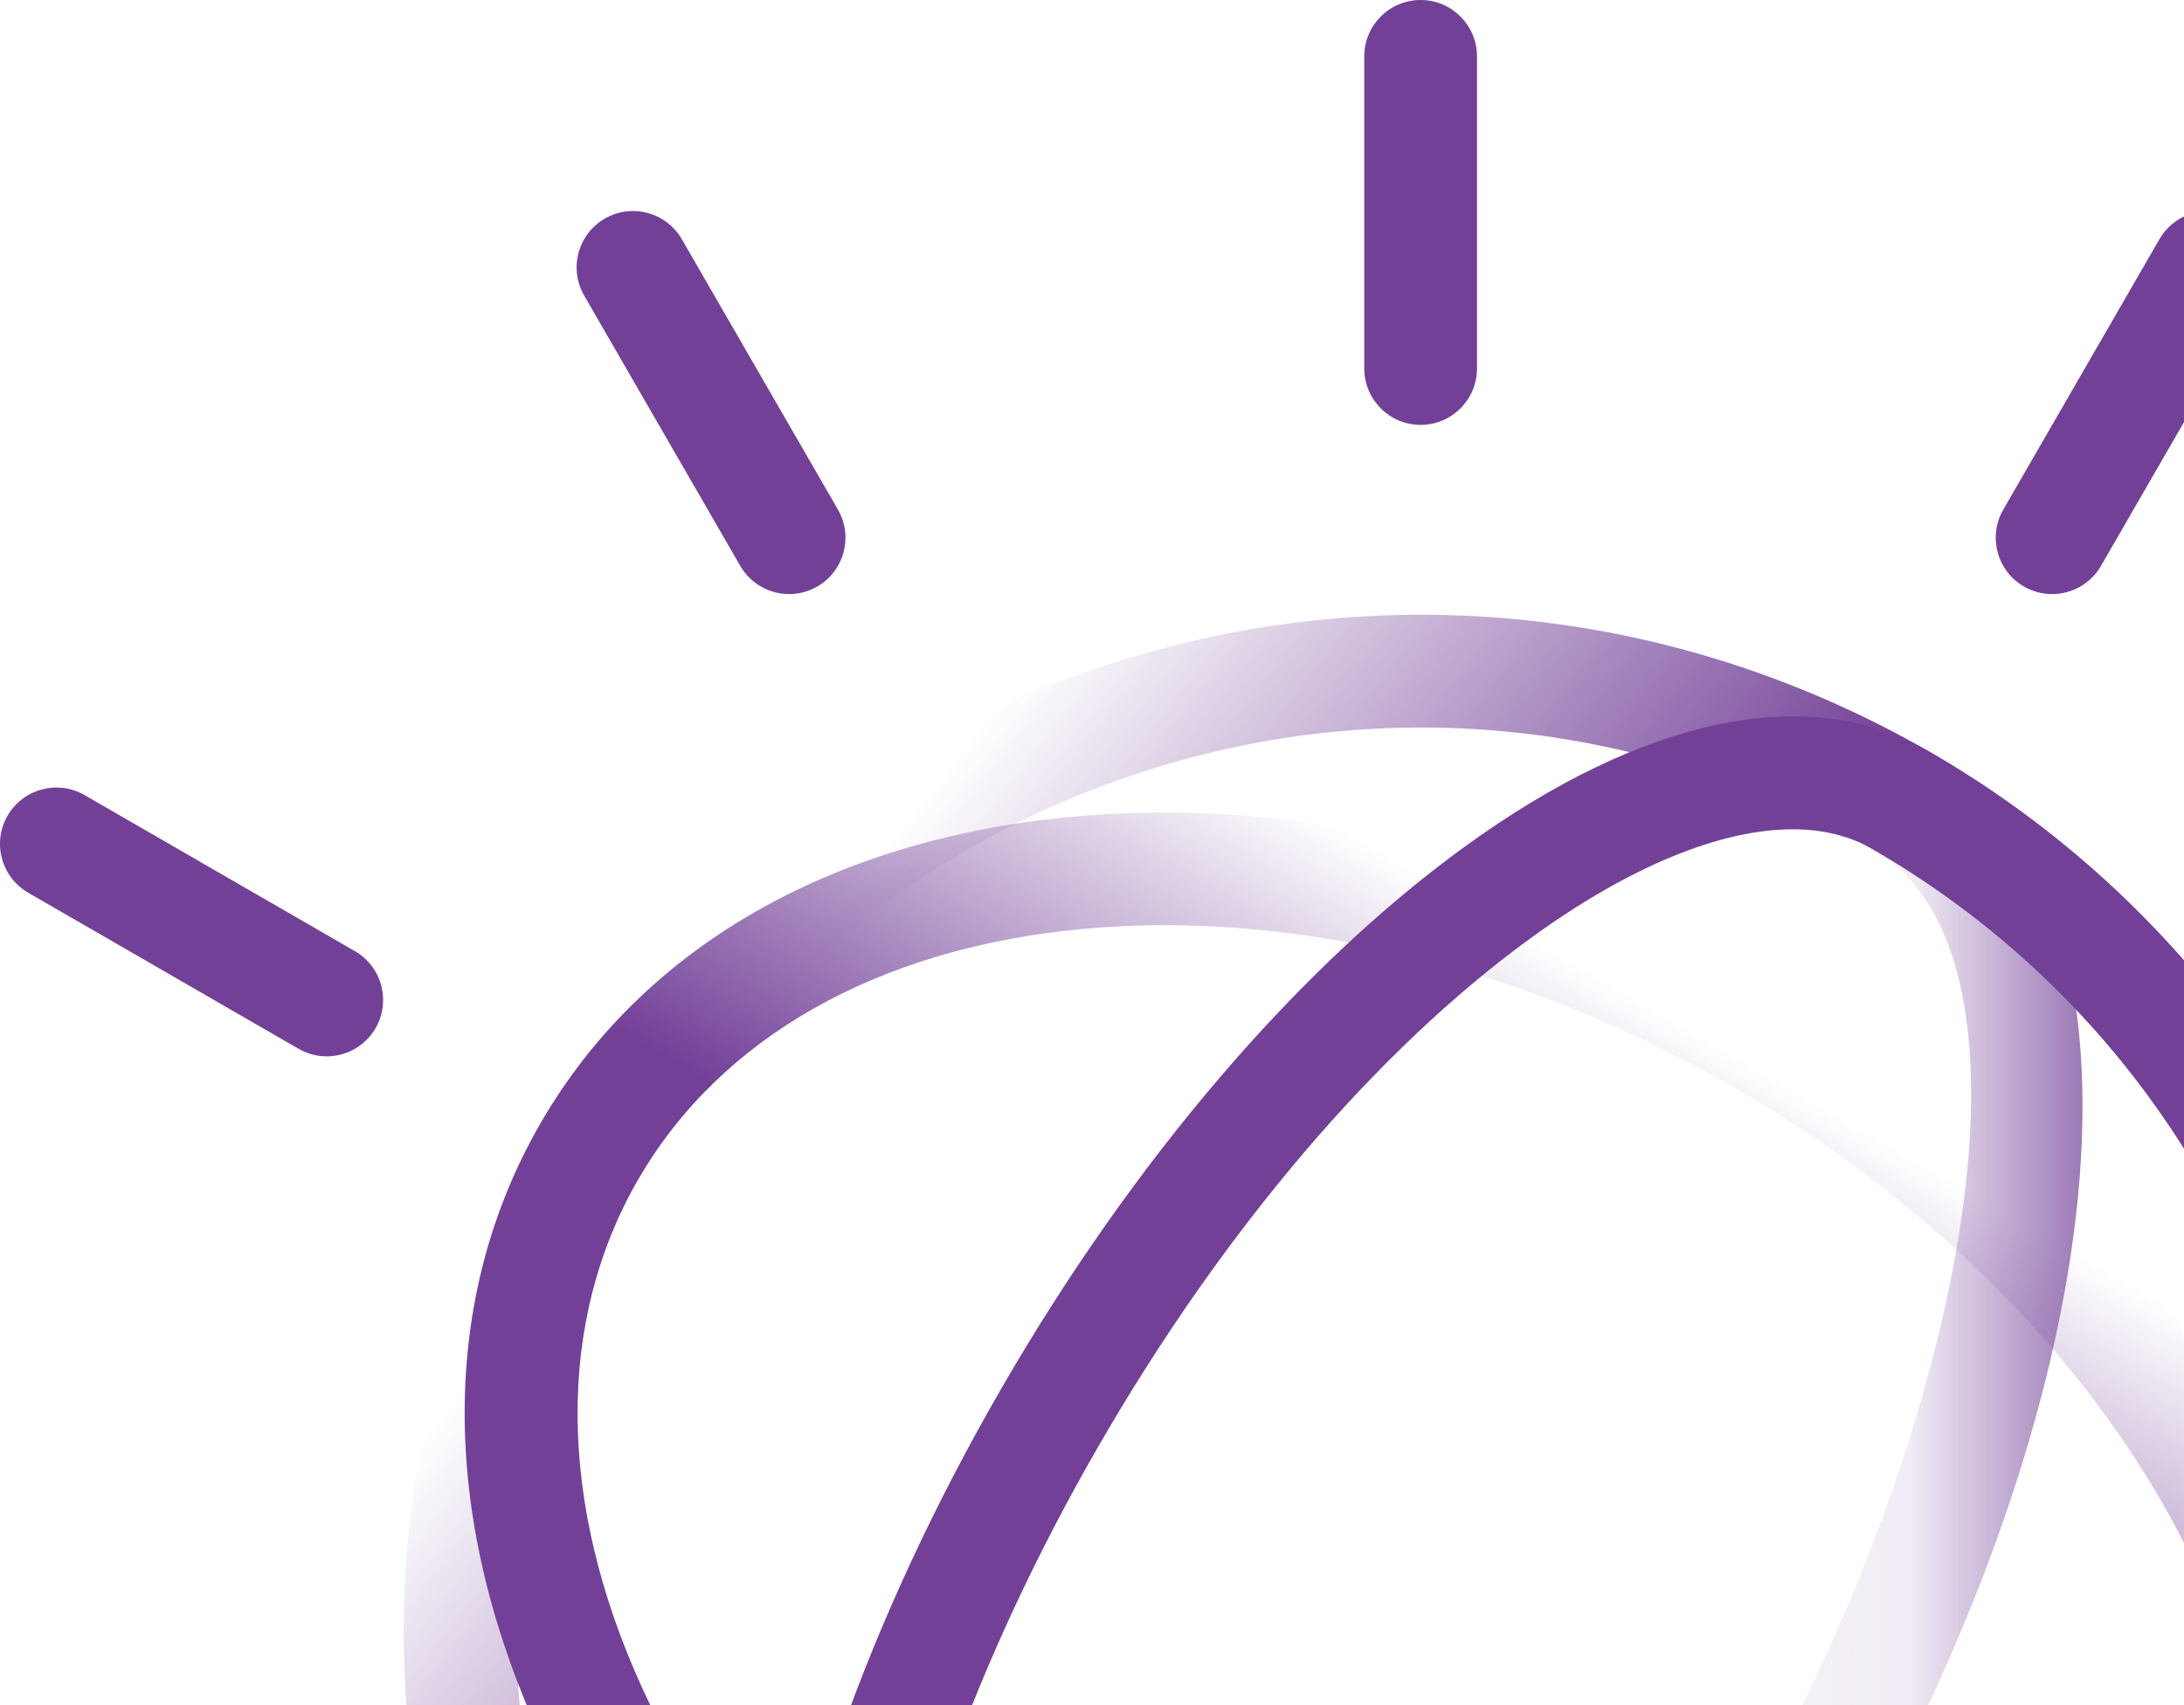 <?xml version="1.0" encoding="utf-8"?>

<svg version="1.1" xmlns="http://www.w3.org/2000/svg" xmlns:xlink="http://www.w3.org/1999/xlink" id="avatar" xml:space="preserve"
x="0px" y="0px" width="100%" height="100%" viewBox="0 0 72.04 56.256">


	<clipPath id="clipper">
      <rect x="0" y="0" width="72.04" height="56.256"></rect>
  </clipPath>


	<style>

		/* 	setting stop-color or color to a fixed value works. using currentColor does not.
				this is probably because currentColor is not in scope in the gradient as a resource.

				#SVGID_1_, #SVGID_2_, #SVGID_3_ { color: #734098; }
		*/

		.stop-color { stop-color: #734098; }
		.fill { fill: #734098; }

	</style>

	<!-- right inner ring -->
	<linearGradient id="SVGID_1_"
		gradientUnits="userSpaceOnUse" x1="-310.849" y1="143.809" x2="-267.15" y2="143.809"
		gradientTransform="matrix(1 0 0 1 335.842 -89.989)">

		<stop offset="0.113" class="stop-color" />
		<stop offset="0.574" class="stop-color" style="stop-opacity:0"/>
		<stop offset="0.831" class="stop-color" style="stop-opacity:0.087"/>
		<stop offset="0.87" class="stop-color" style="stop-opacity:0.1"/>
		<stop offset="1" class="stop-color" style="stop-opacity:0.7"/>

	</linearGradient>

	<path  style="fill:url(#SVGID_1_);" d="M34.579,84.007c-1.64,0-3.146-0.382-4.482-1.152c-3.94-2.275-5.691-7.541-4.93-14.828
		c0.707-6.767,3.496-14.649,7.853-22.195c4.356-7.546,9.789-13.903,15.295-17.899c5.93-4.303,11.366-5.421,15.307-3.145
		c7.761,4.48,6.477,20.744-2.923,37.024c-4.356,7.546-9.789,13.902-15.296,17.898C41.483,82.555,37.778,84.007,34.579,84.007z
		 M59.129,27.359c-2.383,0-5.382,1.226-8.629,3.583c-5.094,3.696-10.158,9.645-14.259,16.749l0,0
		c-4.102,7.104-6.721,14.464-7.375,20.723c-0.591,5.656,0.535,9.746,3.09,11.221c2.556,1.477,6.66,0.405,11.263-2.934
		c5.094-3.696,10.157-9.645,14.259-16.748c7.049-12.209,10.542-28.332,4.284-31.944C61.009,27.573,60.123,27.359,59.129,27.359z"/>

	<!-- left inner ring -->
	<linearGradient id="SVGID_2_"
		gradientUnits="userSpaceOnUse" x1="6385.167" y1="350.821" x2="6360.735" y2="393.138"
		gradientTransform="matrix(-1 0 0 -1 6419.811 425.801)">

		<stop offset="0.582" class="stop-color" />
		<stop offset="0.943" class="stop-color" style="stop-opacity:0"/>

	</linearGradient>

	<path  style="fill:url(#SVGID_2_);" d="M55.277,80.804c-6.602,0-13.841-1.902-20.634-5.824c-7.657-4.421-13.64-10.728-16.846-17.759
		c-3.304-7.245-3.293-14.405,0.03-20.161c3.324-5.757,9.519-9.346,17.445-10.107c7.692-0.738,16.146,1.289,23.803,5.709
		c16.009,9.243,23.552,26.254,16.816,37.921C72.013,77.3,64.233,80.803,55.277,80.804z M38.43,30.522
		c-0.945,0-1.88,0.043-2.803,0.132c-6.696,0.643-11.874,3.578-14.58,8.265c-2.706,4.687-2.659,10.638,0.132,16.759
		c2.888,6.333,8.33,12.044,15.322,16.081l0,0c14.232,8.218,30.457,6.855,36.168-3.035c5.711-9.892-1.223-24.624-15.455-32.841
		C51.154,32.383,44.586,30.522,38.43,30.522z"/>

	<!-- outer circle -->
	<linearGradient id="SVGID_3_"
		gradientUnits="userSpaceOnUse" x1="-167.232" y1="1474.034" x2="-216.148" y2="1428.145"
		gradientTransform="matrix(0.996 -0.09 0.09 0.996 106.982 -1408.636)">

		<stop offset="0.582" class="stop-color" />
		<stop offset="0.943" class="stop-color" style="stop-opacity:0"/>

	</linearGradient>

	<path  style="fill:url(#SVGID_3_);" d="M46.841,87.362c-4.796,0-9.576-1.043-14.059-3.117c-8.126-3.76-14.303-10.459-17.391-18.865
		c-3.087-8.405-2.717-17.509,1.043-25.636S26.895,25.441,35.3,22.354c8.405-3.086,17.51-2.717,25.637,1.043
		c16.775,7.762,24.109,27.726,16.348,44.501v0.001c-3.761,8.126-10.46,14.303-18.865,17.39
		C54.65,86.673,50.74,87.362,46.841,87.362z M46.876,24c-3.467,0-6.942,0.613-10.293,1.844c-7.473,2.745-13.43,8.236-16.772,15.461
		c-3.343,7.225-3.672,15.319-0.927,22.792c2.745,7.474,8.236,13.43,15.461,16.772c14.914,6.901,32.664,0.38,39.565-14.534
		c6.9-14.915,0.38-32.664-14.535-39.564C55.389,24.928,51.139,24,46.876,24z"/>

	<!-- thought rays -->

	<path class="fill" d="M10.776,34.849c-0.315,0-0.635-0.08-0.928-0.249L0.93,29.451c-0.889-0.514-1.194-1.651-0.681-2.54
		c0.515-0.889,1.65-1.193,2.54-0.681l8.918,5.149c0.889,0.514,1.194,1.651,0.681,2.54C12.044,34.515,11.419,34.849,10.776,34.849z" />
	<path class="fill" d="M26.03,19.599c-0.643,0-1.268-0.333-1.612-0.93l-5.149-8.918c-0.513-0.889-0.208-2.026,0.681-2.54
		c0.893-0.514,2.027-0.208,2.54,0.681l5.149,8.918c0.513,0.889,0.208,2.026-0.681,2.54C26.665,19.519,26.345,19.599,26.03,19.599z" />
	<path class="fill" d="M46.86,14.017c-1.027,0-1.859-0.833-1.859-1.859V1.859C45,0.833,45.833,0,46.86,0s1.859,0.833,1.859,1.859v10.298
		C48.718,13.185,47.886,14.017,46.86,14.017z" />
	<path class="fill" d="M67.689,19.599c-0.315,0-0.635-0.08-0.928-0.249c-0.89-0.514-1.194-1.651-0.681-2.54l5.149-8.918
		c0.514-0.889,1.651-1.193,2.54-0.681c0.89,0.514,1.194,1.651,0.681,2.54l-5.149,8.918C68.957,19.266,68.332,19.599,67.689,19.599z" />
	<path class="fill" d="M82.943,34.849c-0.643,0-1.268-0.333-1.612-0.93c-0.514-0.889-0.209-2.026,0.681-2.54l8.918-5.149
		c0.891-0.513,2.026-0.208,2.54,0.681c0.514,0.889,0.209,2.026-0.681,2.54L83.871,34.6C83.578,34.769,83.259,34.849,82.943,34.849z" />


	<!-- solid D ring -->
	<path  class="fill" d="M46.805,87.36c-5.81,0-11.542-1.523-16.708-4.506l0,0c-3.94-2.275-5.691-7.541-4.93-14.828
		c0.707-6.767,3.496-14.649,7.853-22.195c4.357-7.546,9.789-13.903,15.295-17.899c5.93-4.303,11.366-5.421,15.307-3.145
		c16.01,9.243,21.515,29.787,12.271,45.797c-4.478,7.755-11.707,13.303-20.356,15.62C52.648,86.978,49.718,87.36,46.805,87.36z
		 M59.129,27.359c-2.383,0-5.382,1.226-8.629,3.583c-5.094,3.696-10.158,9.645-14.259,16.749
		c-4.102,7.104-6.721,14.464-7.375,20.723c-0.591,5.656,0.536,9.746,3.091,11.221l0,0c14.234,8.219,32.499,3.323,40.716-10.909
		c8.218-14.233,3.323-32.499-10.91-40.717C61.01,27.573,60.123,27.359,59.129,27.359z"/>

</svg>

